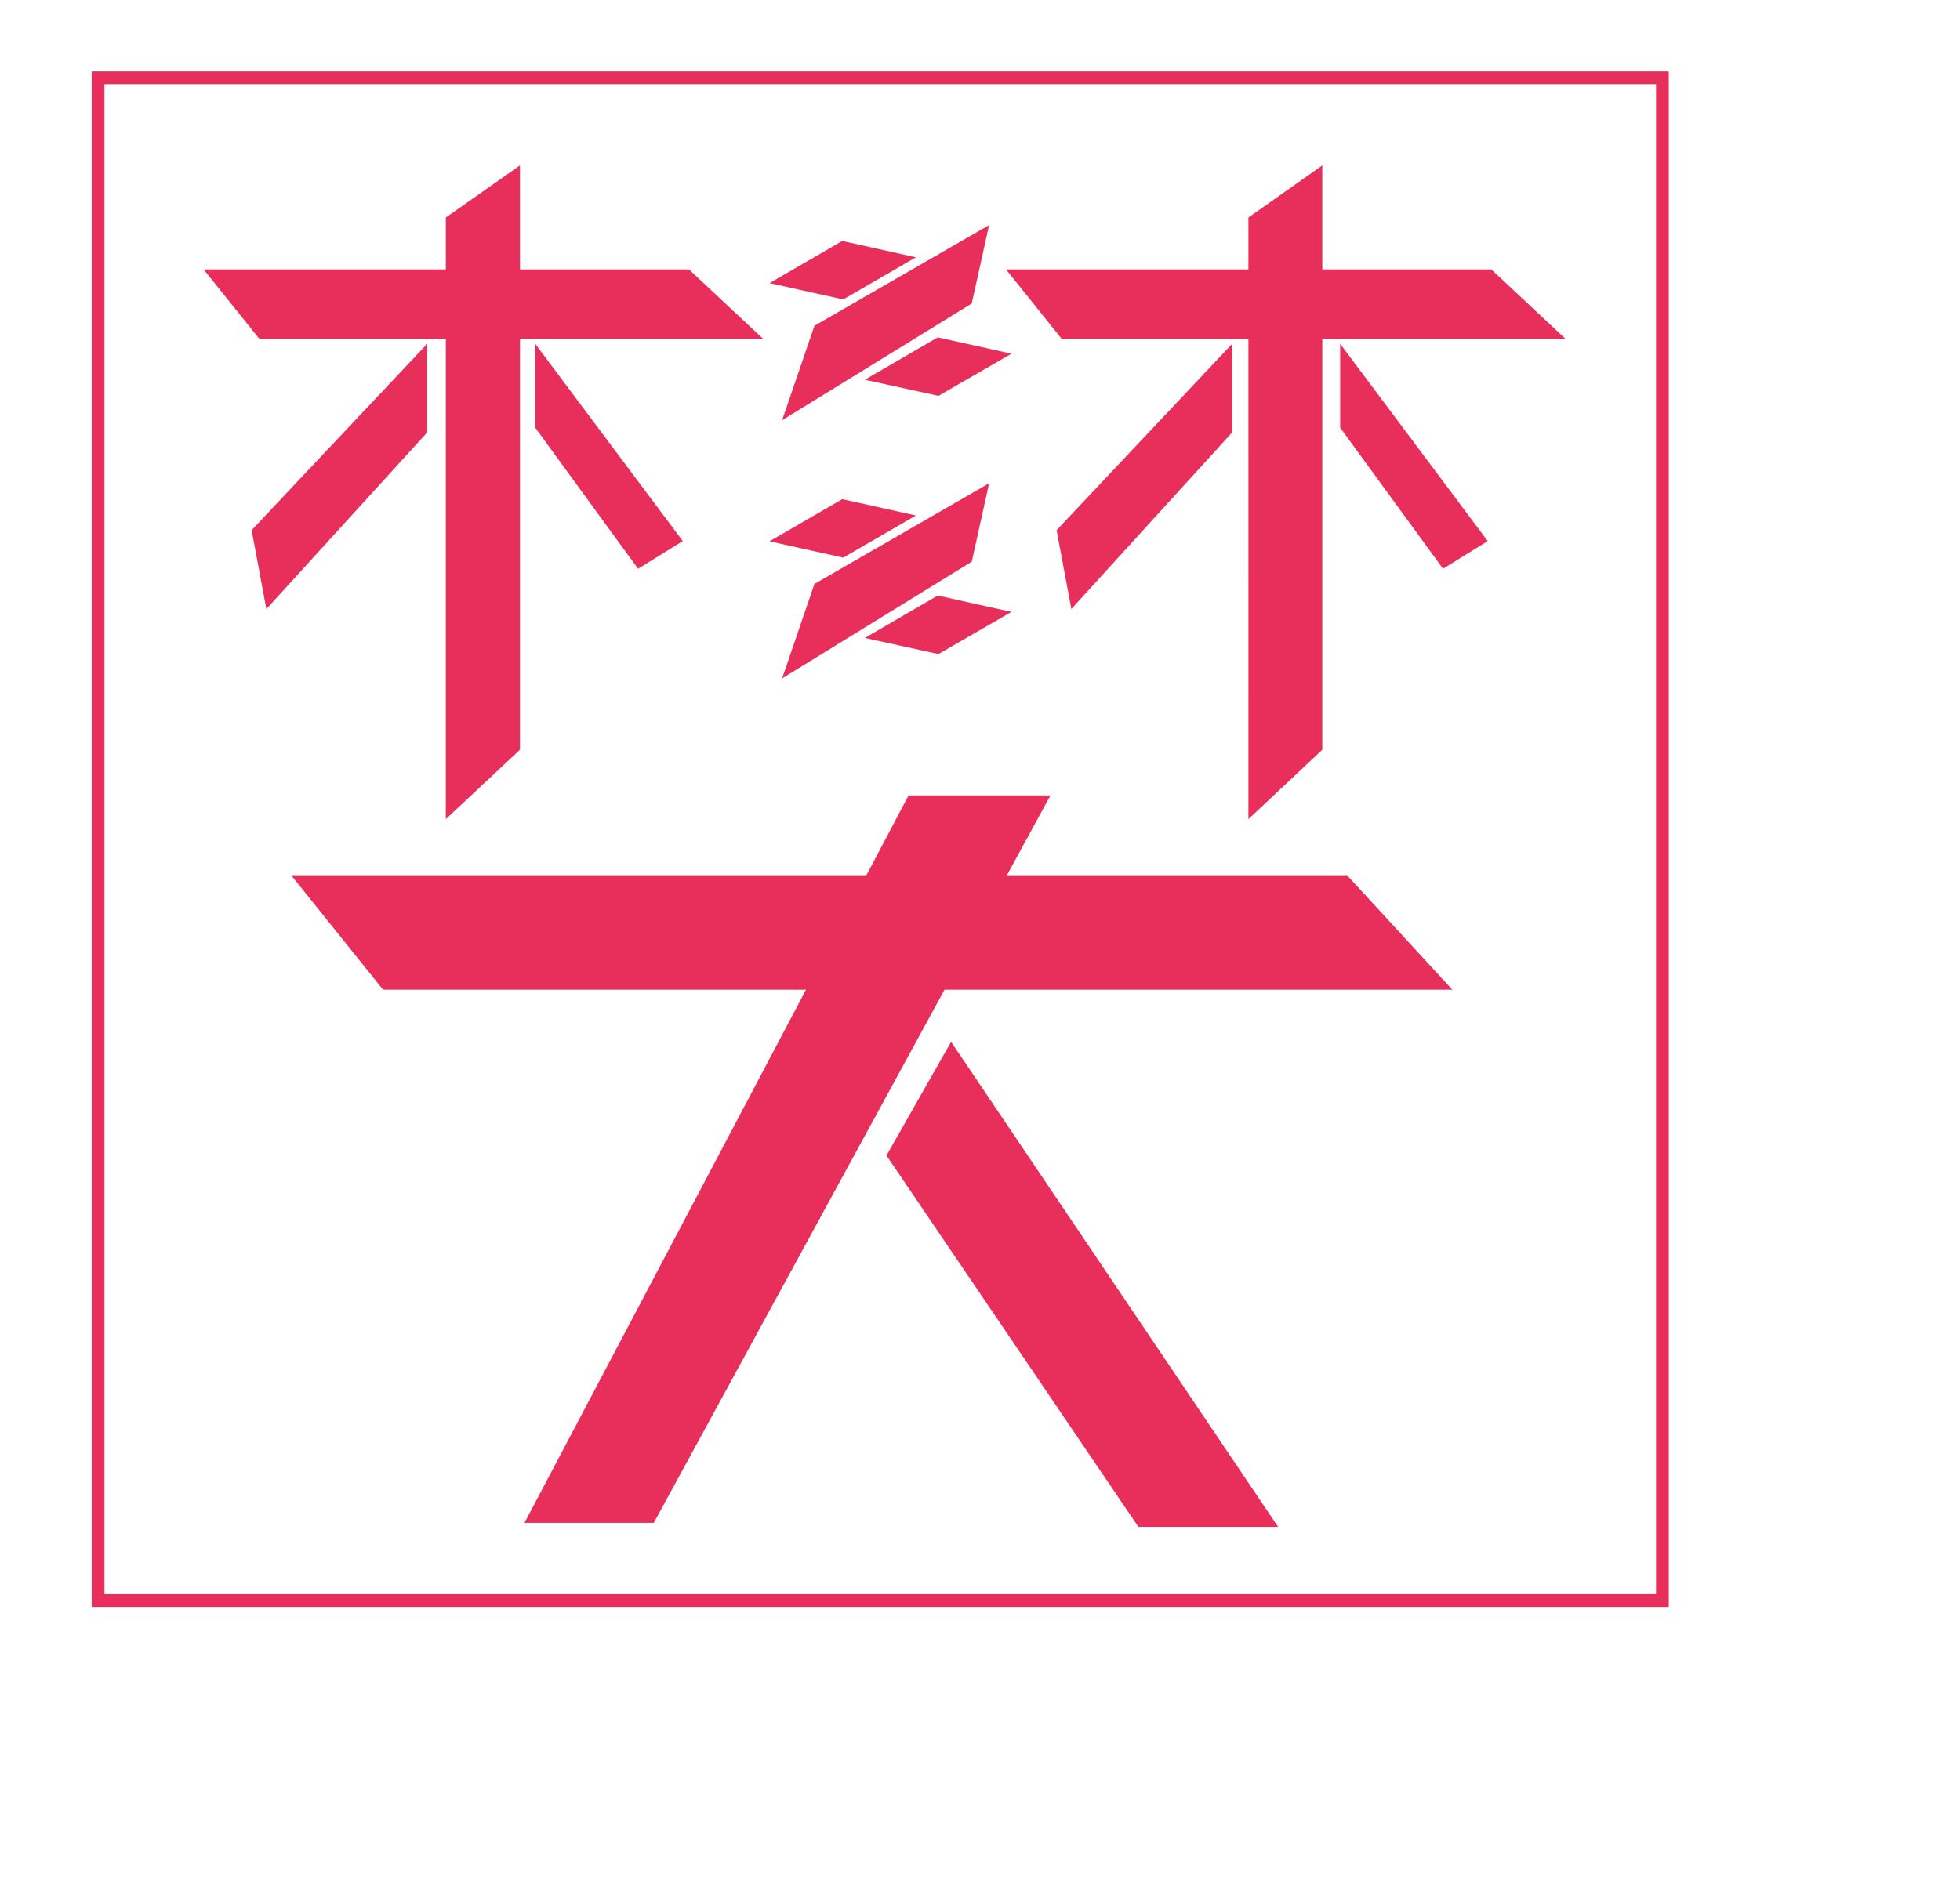 <svg fill="none" height="149" viewBox="0 0 154 149" width="154" xmlns="http://www.w3.org/2000/svg" xmlns:xlink="http://www.w3.org/1999/xlink"><filter id="a" color-interpolation-filters="sRGB" filterUnits="userSpaceOnUse" height="164.677" width="167.914" x="-14.795" y="-16.387"><feFlood flood-opacity="0" result="BackgroundImageFix"/><feColorMatrix in="SourceAlpha" type="matrix" values="0 0 0 0 0 0 0 0 0 0 0 0 0 0 0 0 0 0 127 0"/><feOffset/><feGaussianBlur stdDeviation="11"/><feColorMatrix type="matrix" values="0 0 0 0 1 0 0 0 0 0.659 0 0 0 0 0.659 0 0 0 1 0"/><feBlend in2="BackgroundImageFix" mode="normal" result="effect1_dropShadow"/><feBlend in="SourceGraphic" in2="effect1_dropShadow" mode="normal" result="shape"/></filter><g filter="url(#a)"><path d="m7.705 6.113h122.914v119.677h-122.914z" stroke="#e82f5c"/></g><g fill="#e82f5c"><path d="m76.353 44.143-14.902 9.177 2.54-7.427 13.725-7.912z"/><path d="m105.895 68.846 8.216 8.935h-84.013l-7.171-8.935z"/><path d="m71.386 62.516h11.148l-31.166 57.167h-10.159z"/><path d="m89.445 120h10.98l-25.695-38.124-5.079 8.935z"/><path d="m98.09 26.626h-14.678l-4.37-5.454h19.047v-4.077l5.808-4.095v8.172h13.277l5.826 5.454h-19.103v32.297l-5.808 5.454z"/><path d="m35.029 26.626h-14.659l-4.37-5.454h19.029v-4.077l5.826-4.095v8.172h13.277l5.826 5.454h-19.103v32.297l-5.826 5.454z"/><path d="m33.571 27.017v6.962l-12.642 13.887-1.158-6.199z"/><path d="m42.051 27.017v6.59l8.086 11.095 3.511-2.178z"/><path d="m96.819 27.017v6.962l-12.642 13.887-1.158-6.199z"/><path d="m105.297 27.017v6.59l8.086 11.095 3.51-2.178z"/><path d="m79.471 48.09-5.733 3.313-5.789-1.266 5.733-3.332z"/><path d="m71.966 40.513-5.714 3.313-5.789-1.284 5.714-3.313z"/><path d="m76.353 23.852-14.902 9.177 2.54-7.427 13.725-7.912z"/><path d="m79.471 27.799-5.733 3.313-5.789-1.266 5.733-3.332z"/><path d="m71.966 20.222-5.714 3.313-5.789-1.284 5.714-3.313z"/></g></svg>